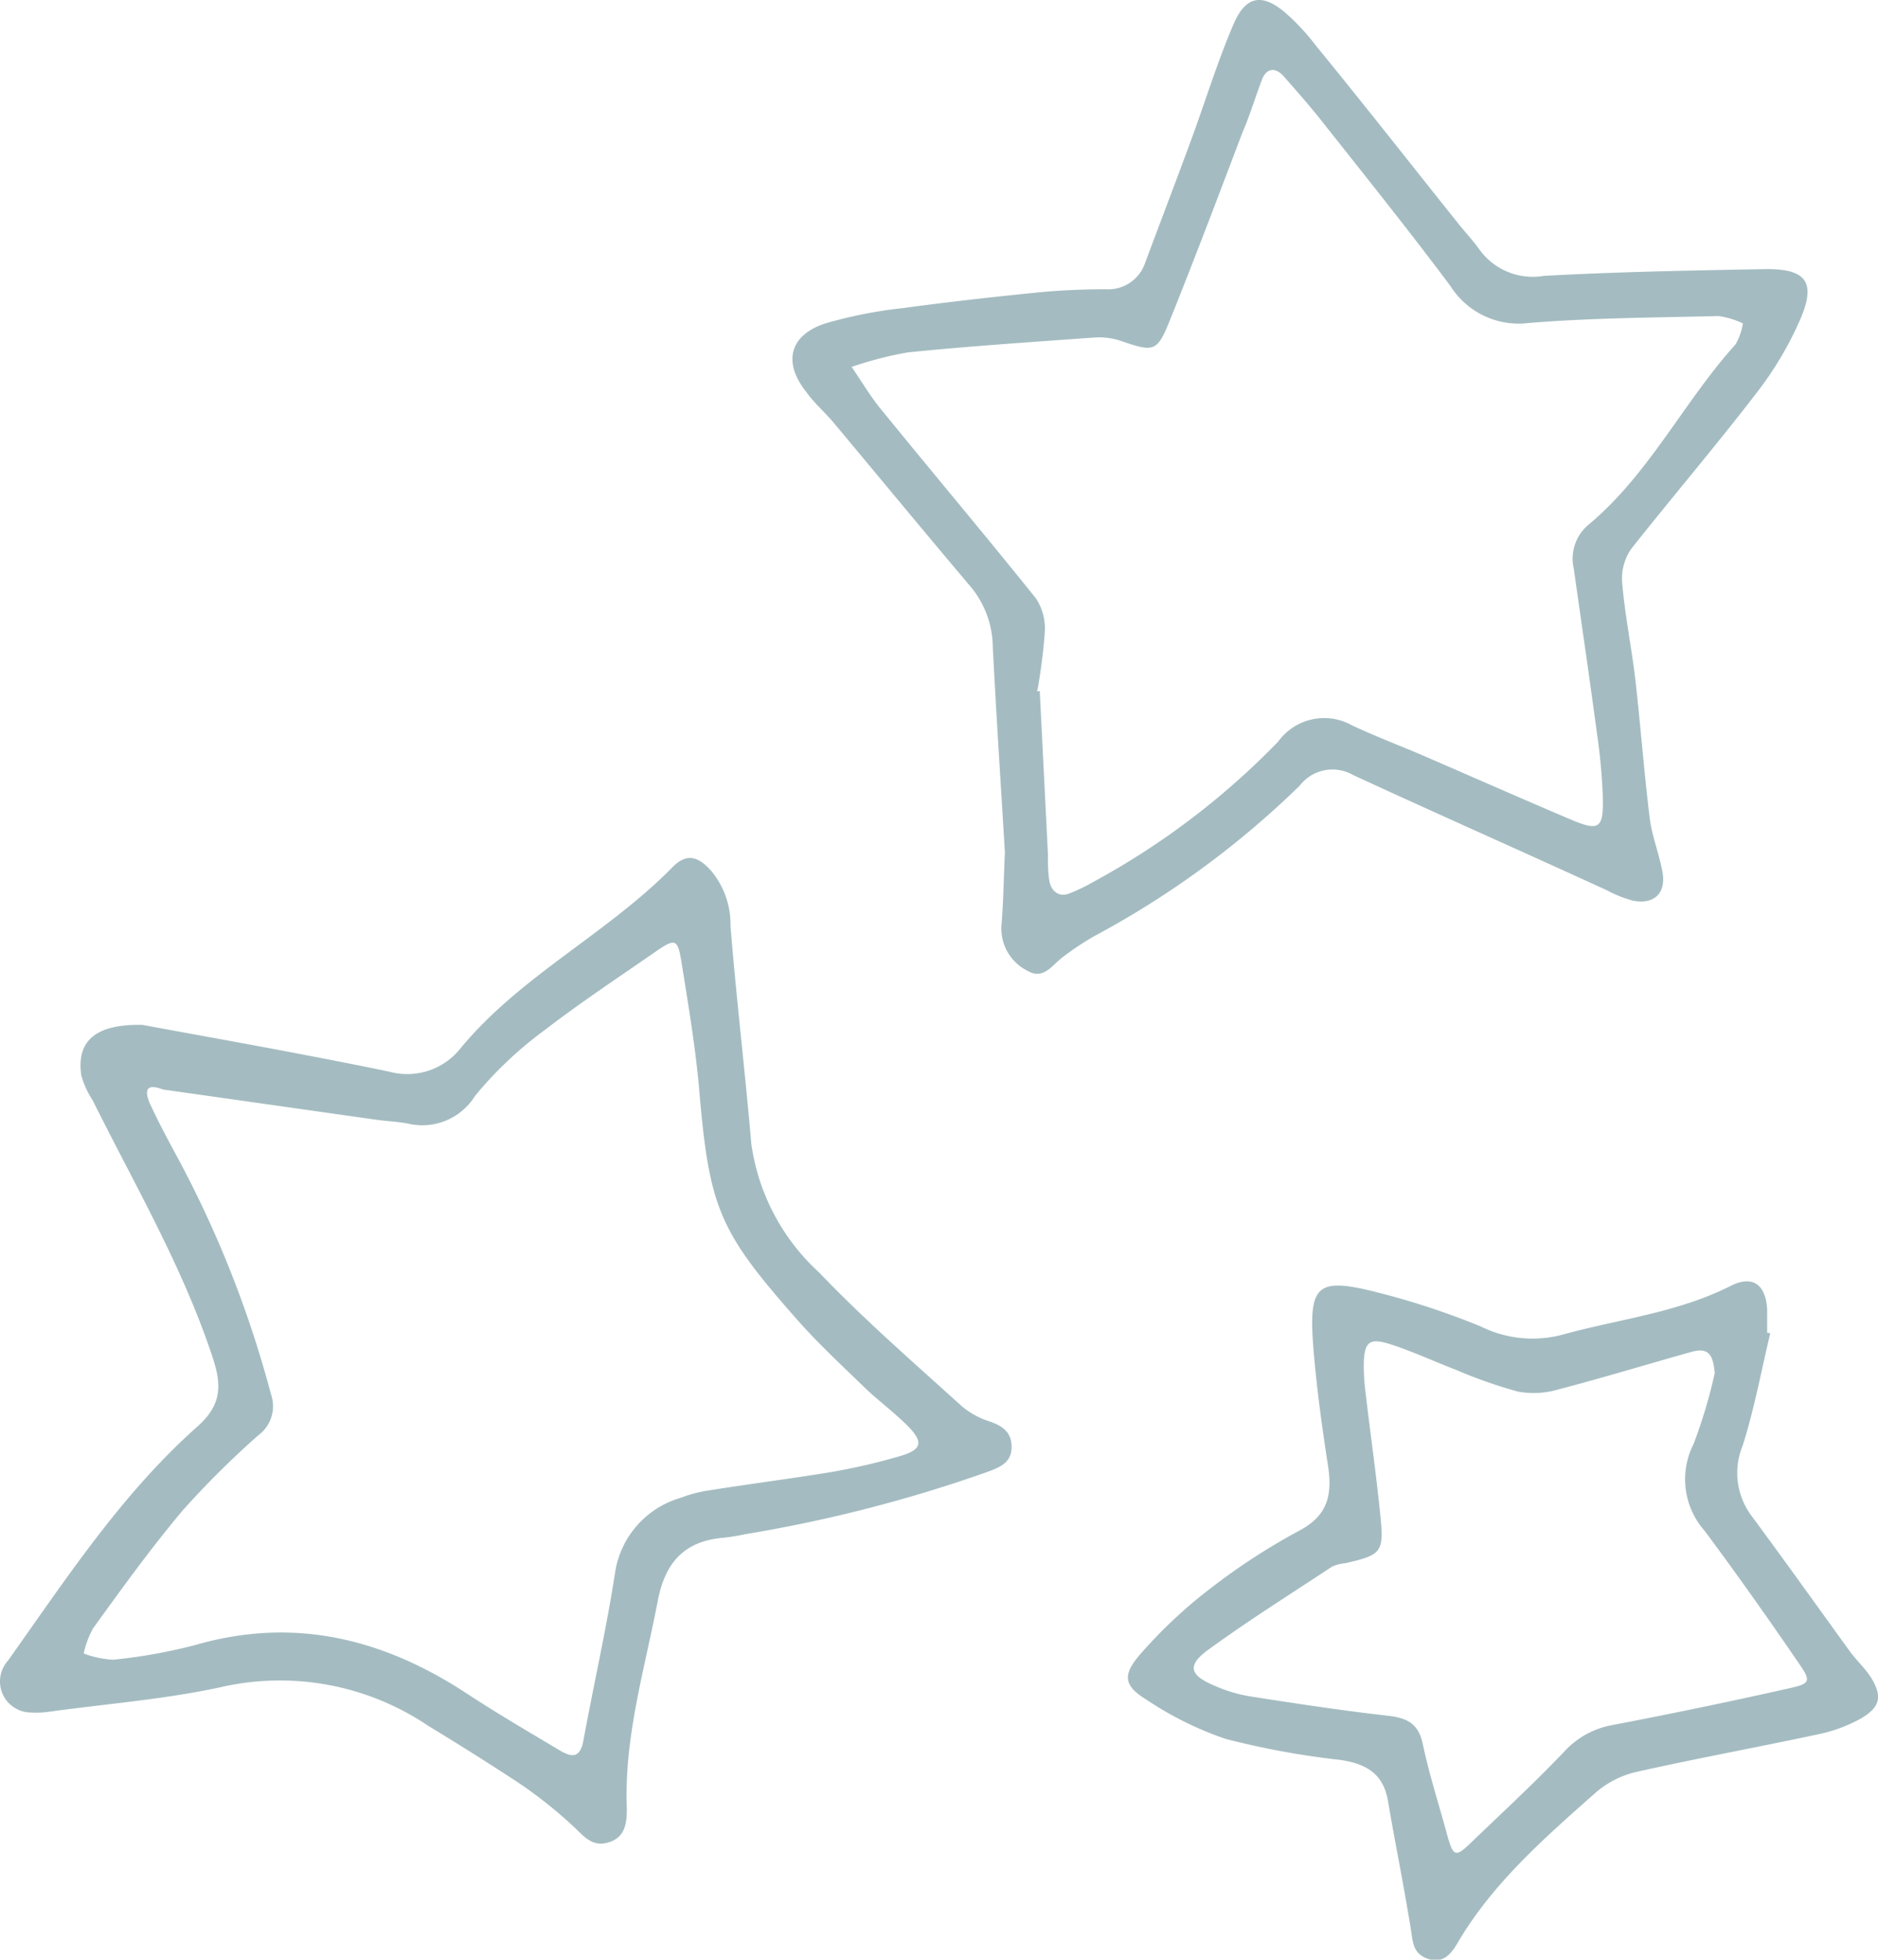 <svg xmlns="http://www.w3.org/2000/svg" xmlns:xlink="http://www.w3.org/1999/xlink" viewBox="0 0 96.74 100.94"><defs><style>.cls-1{fill:none;}.cls-2{clip-path:url(#clip-path);}.cls-3{fill:#a4bcc1;}</style><clipPath id="clip-path"><rect class="cls-1" width="96.74" height="100.94"/></clipPath></defs><title>edu12</title><g id="Слой_2" data-name="Слой 2"><g id="Слой_1-2" data-name="Слой 1"><g class="cls-2"><path class="cls-3" d="M7.34,52.79c1.66.31,4,.73,6.37,1.17,2.12.4,4.23.8,6.34,1.24A3.5,3.5,0,0,0,23.72,54c3.09-3.74,7.54-5.89,10.91-9.32.71-.73,1.3-.61,2,.17a4.31,4.31,0,0,1,1,2.85c.3,3.74.75,7.46,1.07,11.2a11.05,11.05,0,0,0,3.5,6.65c2.31,2.42,4.85,4.62,7.33,6.87a4.16,4.16,0,0,0,1.45.8c.68.23,1.14.57,1.13,1.33s-.54,1-1.2,1.25a72.9,72.9,0,0,1-12.49,3.22,11,11,0,0,1-1.18.19c-2,.18-3,1.28-3.37,3.32-.68,3.52-1.73,7-1.58,10.63,0,.74-.08,1.48-.94,1.74s-1.28-.33-1.82-.83a23.27,23.27,0,0,0-2.79-2.22c-1.52-1-3.11-2-4.66-2.94a13.65,13.65,0,0,0-10.73-2c-2.87.62-5.83.85-8.75,1.25a4.52,4.52,0,0,1-1,.05A1.6,1.6,0,0,1,.41,85.54c3-4.22,5.85-8.59,9.77-12.07,1.21-1.08,1.27-2.07.77-3.56-1.54-4.66-4-8.86-6.17-13.22a4.8,4.8,0,0,1-.59-1.28c-.26-1.73.65-2.67,3.15-2.62M8.4,56.12c-.79-.3-1-.05-.69.7.46,1,1,2,1.54,3a56,56,0,0,1,4.71,12,1.85,1.85,0,0,1-.63,2.09,46.34,46.34,0,0,0-3.91,3.88c-1.64,1.95-3.12,4-4.63,6.09a5,5,0,0,0-.48,1.29,5,5,0,0,0,1.53.32,27.5,27.5,0,0,0,4.23-.76c5.14-1.48,9.75-.3,14.08,2.57,1.53,1,3.12,1.93,4.7,2.87.53.31,1,.45,1.19-.45.53-2.9,1.19-5.78,1.64-8.69a4.75,4.75,0,0,1,3.39-3.88,6.62,6.62,0,0,1,1.38-.37c2-.32,4.1-.59,6.15-.92A31.7,31.7,0,0,0,46.37,75c1.17-.34,1.21-.75.3-1.64-.63-.61-1.33-1.15-2-1.76-1.2-1.17-2.44-2.31-3.55-3.56C37,63.38,36.53,62.24,36,55.93c-.2-2.14-.56-4.27-.9-6.4-.19-1.17-.32-1.21-1.33-.51-1.9,1.32-3.84,2.6-5.66,4a19.81,19.81,0,0,0-3.64,3.43,3.2,3.2,0,0,1-3.48,1.42c-.55-.1-1.11-.12-1.66-.2L8.4,56.12"/><path class="cls-3" d="M51.77,44c-.2-3.35-.44-7-.63-10.68A4.92,4.92,0,0,0,50,30.22c-2.37-2.8-4.71-5.64-7.06-8.45-.46-.55-1-1-1.43-1.61-1.19-1.51-.83-2.9,1-3.5a23.11,23.11,0,0,1,4-.79c2.29-.31,4.59-.57,6.89-.8,1.19-.12,2.39-.17,3.58-.17a2,2,0,0,0,2-1.34c.78-2.09,1.58-4.18,2.35-6.27s1.37-4.09,2.22-6.06C64.17-.21,65-.35,66.17.62A11.34,11.34,0,0,1,67.8,2.37c2.46,3,4.89,6.11,7.34,9.17.35.44.74.85,1.06,1.3a3.38,3.38,0,0,0,3.32,1.37c3.83-.21,7.67-.28,11.5-.35,2,0,2.52.67,1.75,2.51a17.7,17.7,0,0,1-2.31,3.9c-2.09,2.72-4.32,5.33-6.43,8A2.69,2.69,0,0,0,83.56,30c.14,1.67.48,3.32.68,5,.27,2.38.45,4.77.74,7.14.12.94.49,1.85.66,2.79.19,1.09-.44,1.68-1.54,1.46a6.38,6.38,0,0,1-1.32-.53c-4.36-2-8.73-3.93-13.08-5.94a2.13,2.13,0,0,0-2.75.55,46.68,46.68,0,0,1-10.6,7.76,14.53,14.53,0,0,0-1.59,1.06c-.56.41-1,1.21-1.84.71a2.42,2.42,0,0,1-1.33-2.36c.09-1.11.11-2.23.17-3.67m1.63-8.37.17,0q.21,4.18.42,8.37c0,.48,0,1,.08,1.43s.43.84,1,.63a9.41,9.41,0,0,0,1.29-.62,39.32,39.32,0,0,0,9.5-7.22,2.92,2.92,0,0,1,3.79-.83c1.15.54,2.35,1,3.53,1.5,2.57,1.11,5.12,2.24,7.69,3.33,1.54.66,1.76.51,1.7-1.26a29.52,29.52,0,0,0-.29-3.1c-.38-2.85-.8-5.69-1.2-8.53A2.28,2.28,0,0,1,81.86,27c3.1-2.6,4.87-6.3,7.54-9.26a3.12,3.12,0,0,0,.38-1.08,4.22,4.22,0,0,0-1.25-.38c-3.27.08-6.55.09-9.81.36a4.15,4.15,0,0,1-4-1.9c-2.15-2.88-4.4-5.68-6.63-8.5-.64-.81-1.33-1.59-2-2.35-.42-.44-.87-.37-1.09.23-.34.89-.61,1.81-1,2.71-1.22,3.21-2.43,6.42-3.71,9.6-.69,1.73-.83,1.72-2.61,1.11a3.56,3.56,0,0,0-1.37-.15c-3.18.23-6.37.44-9.54.76a19.05,19.05,0,0,0-2.9.75c.53.77,1,1.58,1.61,2.3,2.62,3.22,5.29,6.39,7.89,9.63a2.83,2.83,0,0,1,.45,1.73,29,29,0,0,1-.38,3"/><path class="cls-3" d="M91.19,68.67c-.46,1.93-.82,3.9-1.42,5.79a3.69,3.69,0,0,0,.44,3.6c1.71,2.31,3.38,4.65,5.08,7,.33.45.75.84,1.06,1.3.63,1,.53,1.57-.51,2.17a7.78,7.78,0,0,1-2.22.81c-3.12.67-6.26,1.24-9.37,1.94a4.88,4.88,0,0,0-2.08,1.08c-2.63,2.33-5.29,4.65-7.1,7.74-.34.58-.77,1.07-1.54.79s-.75-.89-.86-1.55c-.35-2.2-.8-4.37-1.17-6.56-.24-1.43-1.14-1.94-2.48-2.13a42.15,42.15,0,0,1-5.88-1.08,17.21,17.21,0,0,1-4.05-2c-1.18-.72-1.3-1.26-.38-2.33a24.69,24.69,0,0,1,3.64-3.42,33.17,33.17,0,0,1,4.62-3c1.49-.8,1.66-1.92,1.43-3.38-.31-2-.58-4-.74-5.94-.27-3.37.16-3.74,3.41-2.9a39.26,39.26,0,0,1,5.22,1.73,6,6,0,0,0,4.15.43c2.91-.81,5.95-1.13,8.7-2.52,1.14-.58,1.82-.08,1.89,1.21,0,.4,0,.8,0,1.2Zm-2.86,2.05c-.08-.79-.23-1.36-1.18-1.09-2.29.64-4.58,1.34-6.88,1.94a4.48,4.48,0,0,1-2.08.11A25,25,0,0,1,75,70.56c-1.12-.43-2.21-.94-3.35-1.31s-1.39-.13-1.4,1.11a11.7,11.7,0,0,0,.1,1.43c.25,2.14.56,4.27.77,6.42.17,1.76,0,1.89-1.82,2.31a2.12,2.12,0,0,0-.69.18c-2.13,1.41-4.3,2.77-6.36,4.27-1.09.79-1,1.3.27,1.84a7.56,7.56,0,0,0,1.82.56c2.36.37,4.73.73,7.1,1,1,.11,1.62.37,1.85,1.46.33,1.56.82,3.08,1.24,4.62.33,1.2.43,1.25,1.27.44,1.61-1.55,3.26-3.07,4.8-4.69a4.39,4.39,0,0,1,2.44-1.34Q87.54,88,92,87c1.32-.29,1.34-.35.55-1.49C91,83.25,89.41,81,87.8,78.84a4,4,0,0,1-.56-4.46,26.56,26.56,0,0,0,1.09-3.65"/></g></g></g></svg>